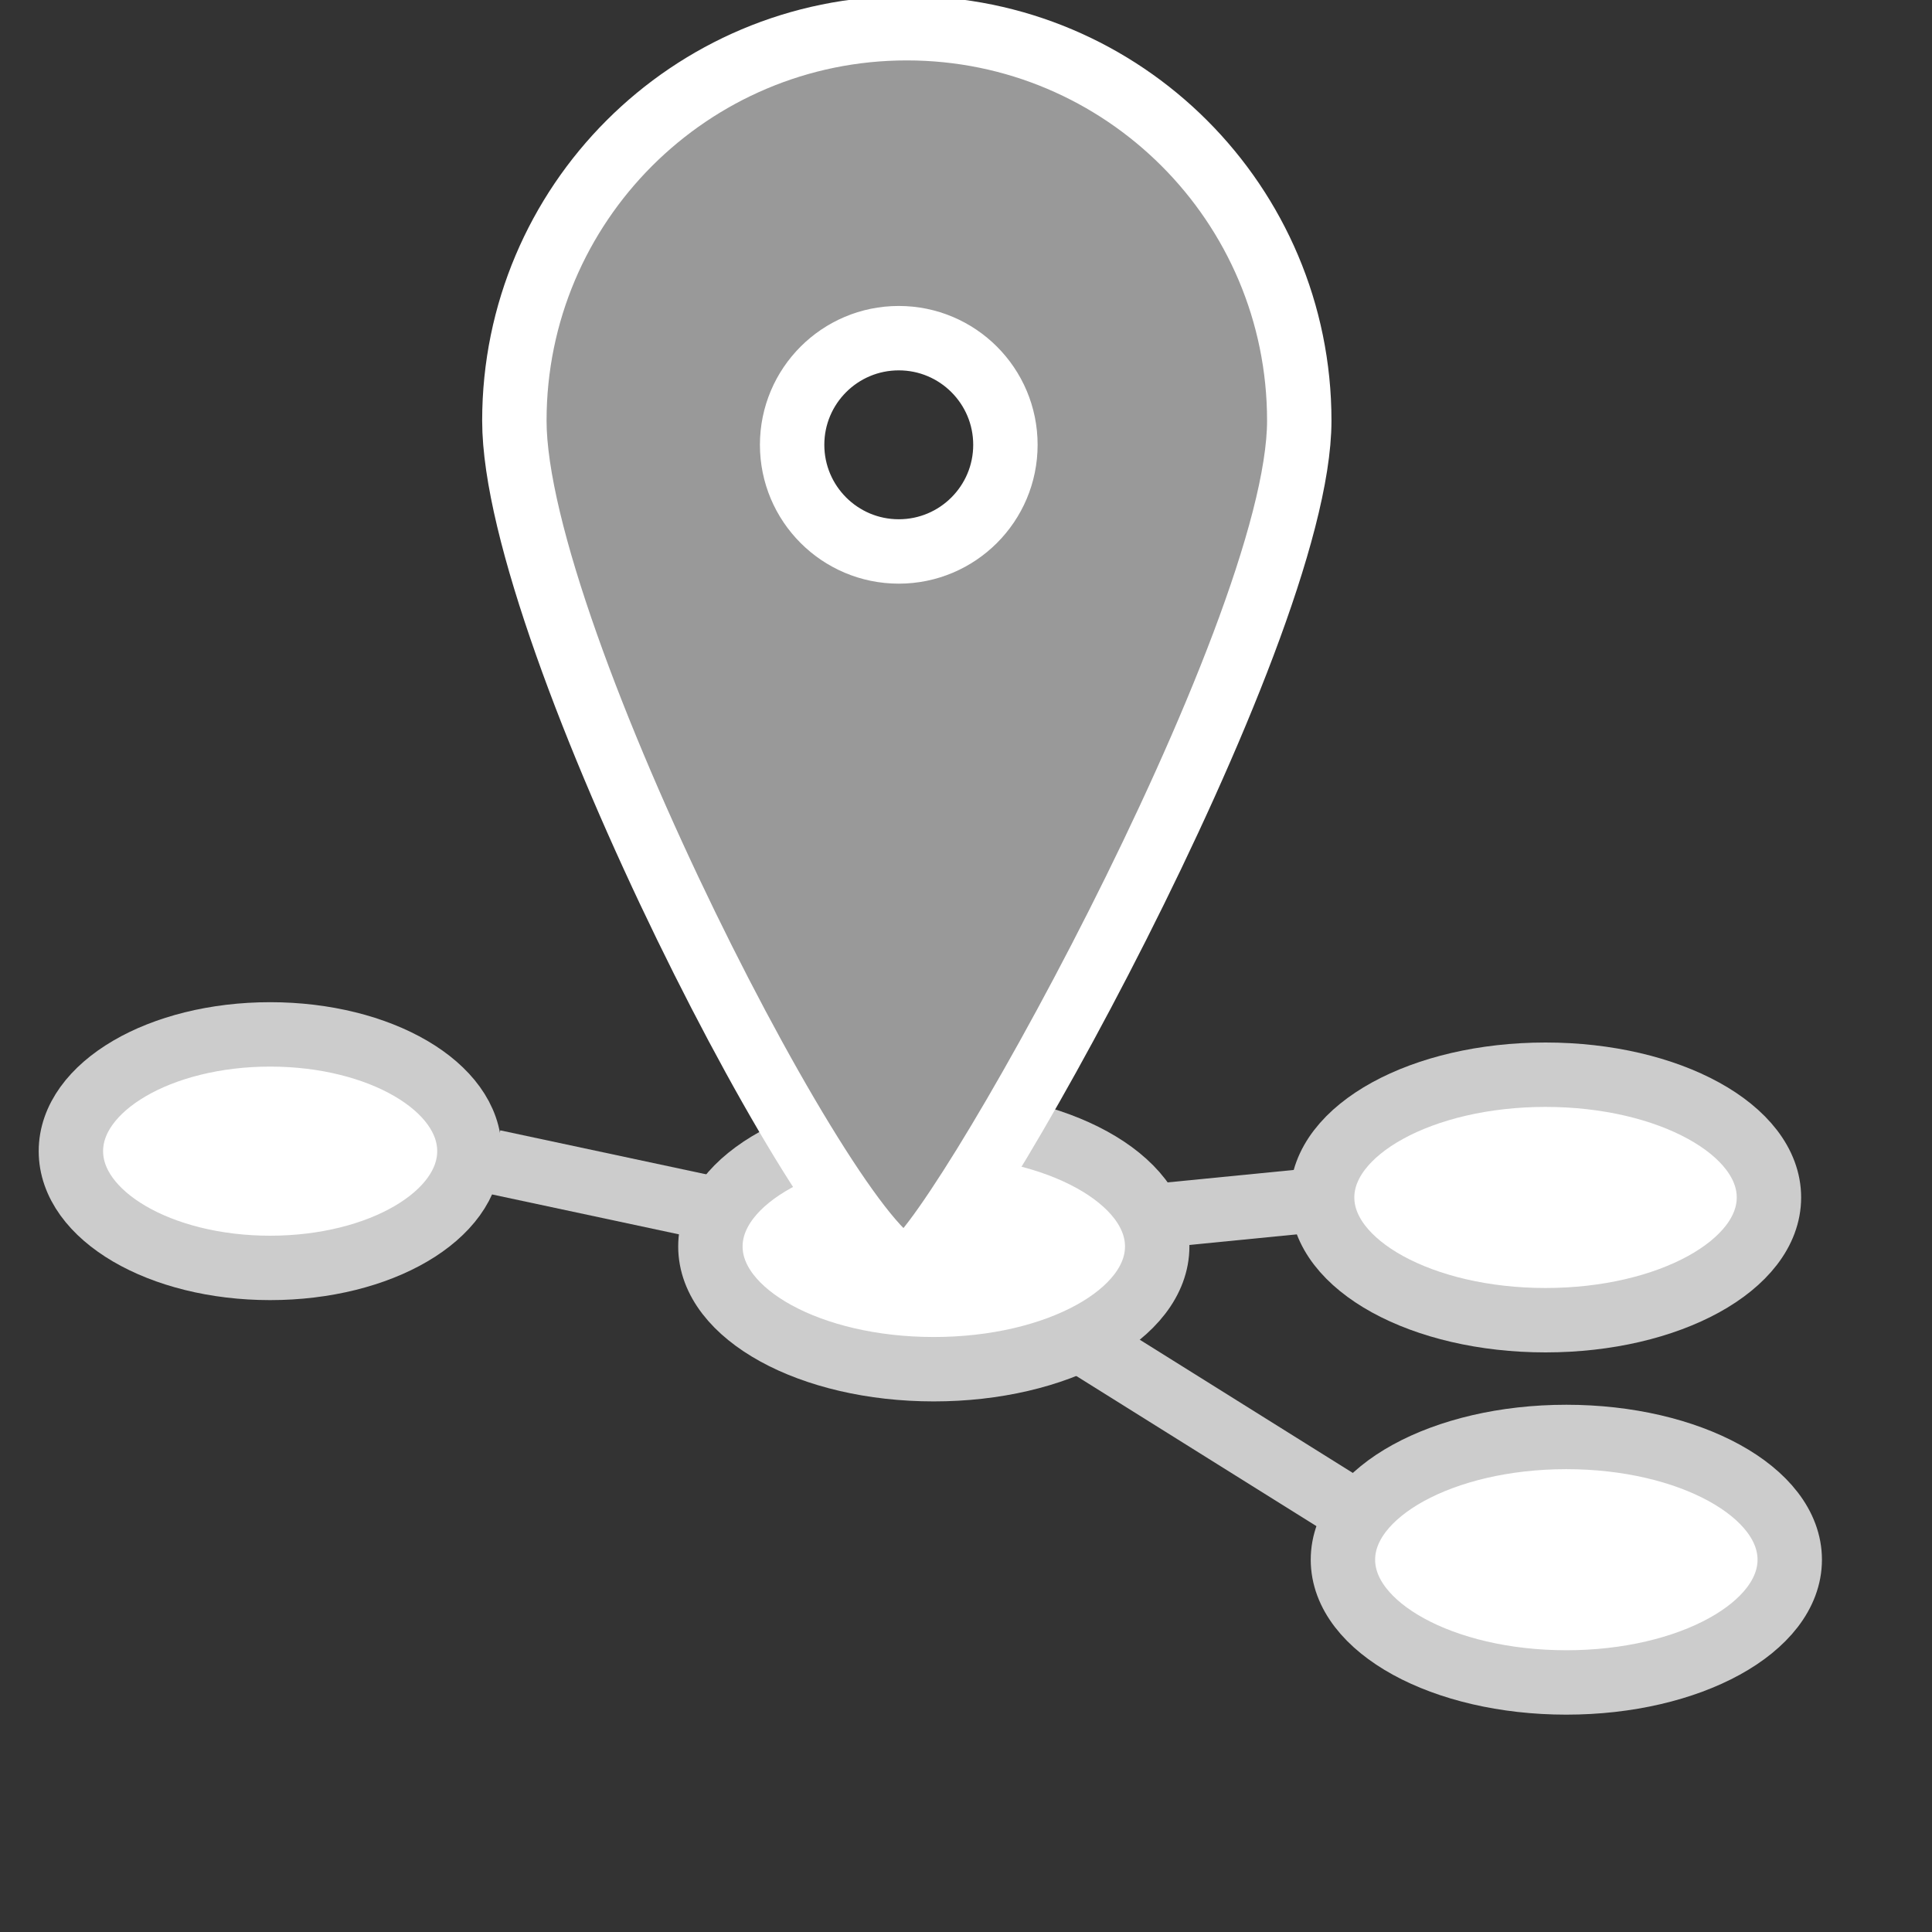 <?xml version="1.0" encoding="utf-8"?>
<!-- Generator: Adobe Illustrator 15.0.0, SVG Export Plug-In . SVG Version: 6.00 Build 0)  -->
<!DOCTYPE svg PUBLIC "-//W3C//DTD SVG 1.1//EN" "http://www.w3.org/Graphics/SVG/1.1/DTD/svg11.dtd">
<svg version="1.1" id="图层_1" xmlns="http://www.w3.org/2000/svg" xmlns:xlink="http://www.w3.org/1999/xlink" x="0px" y="0px"
	 width="30px" height="30px" viewBox="0 0 30 30" enable-background="new 0 0 30 30" xml:space="preserve">
<rect x="0" y="0" width="30" height="30" fill="#333333" stroke="none"/>
<title>acc_default_module</title>
<desc>Created with Sketch.</desc>
<title>acc_default_module</title>
<desc>Created with Sketch.</desc>
<title>acc_default_module</title>
<desc>Created with Sketch.</desc>
<ellipse fill="#FFFFFF" stroke="#CCCCCC" stroke-miterlimit="10" cx="4.195" cy="17.875" rx="3.094" ry="1.813"/>
<ellipse fill="#FFFFFF" stroke="#CCCCCC" stroke-miterlimit="10" cx="14.5" cy="19.355" rx="3.469" ry="1.906"/>
<path fill="#999999" stroke="#FFFFFF" stroke-miterlimit="10" d="M14.081,0.438c-3.365,0-6.094,2.729-6.094,6.094
	s5.076,13.156,6.094,13.156c0.594,0,6.094-9.791,6.094-13.156S17.446,0.438,14.081,0.438z M13.956,8.563
	c-0.915,0-1.656-0.742-1.656-1.656s0.741-1.656,1.656-1.656s1.656,0.742,1.656,1.656S14.871,8.563,13.956,8.563z"/>
<line fill="none" stroke="#CCCCCC" stroke-miterlimit="10" x1="16.587" y1="20.698" x2="22.471" y2="24.377"/>
<line fill="none" stroke="#CCCCCC" stroke-miterlimit="10" x1="7.664" y1="18.041" x2="11.031" y2="18.76"/>
<ellipse fill="#FFFFFF" stroke="#CCCCCC" stroke-miterlimit="10" cx="23.999" cy="18.594" rx="3.469" ry="1.906"/>
<line fill="none" stroke="#CCCCCC" stroke-miterlimit="10" x1="17.486" y1="18.926" x2="20.854" y2="18.594"/>
<ellipse fill="#FFFFFF" stroke="#CCCCCC" stroke-miterlimit="10" cx="24.322" cy="24.219" rx="3.469" ry="1.906"/>
</svg>
